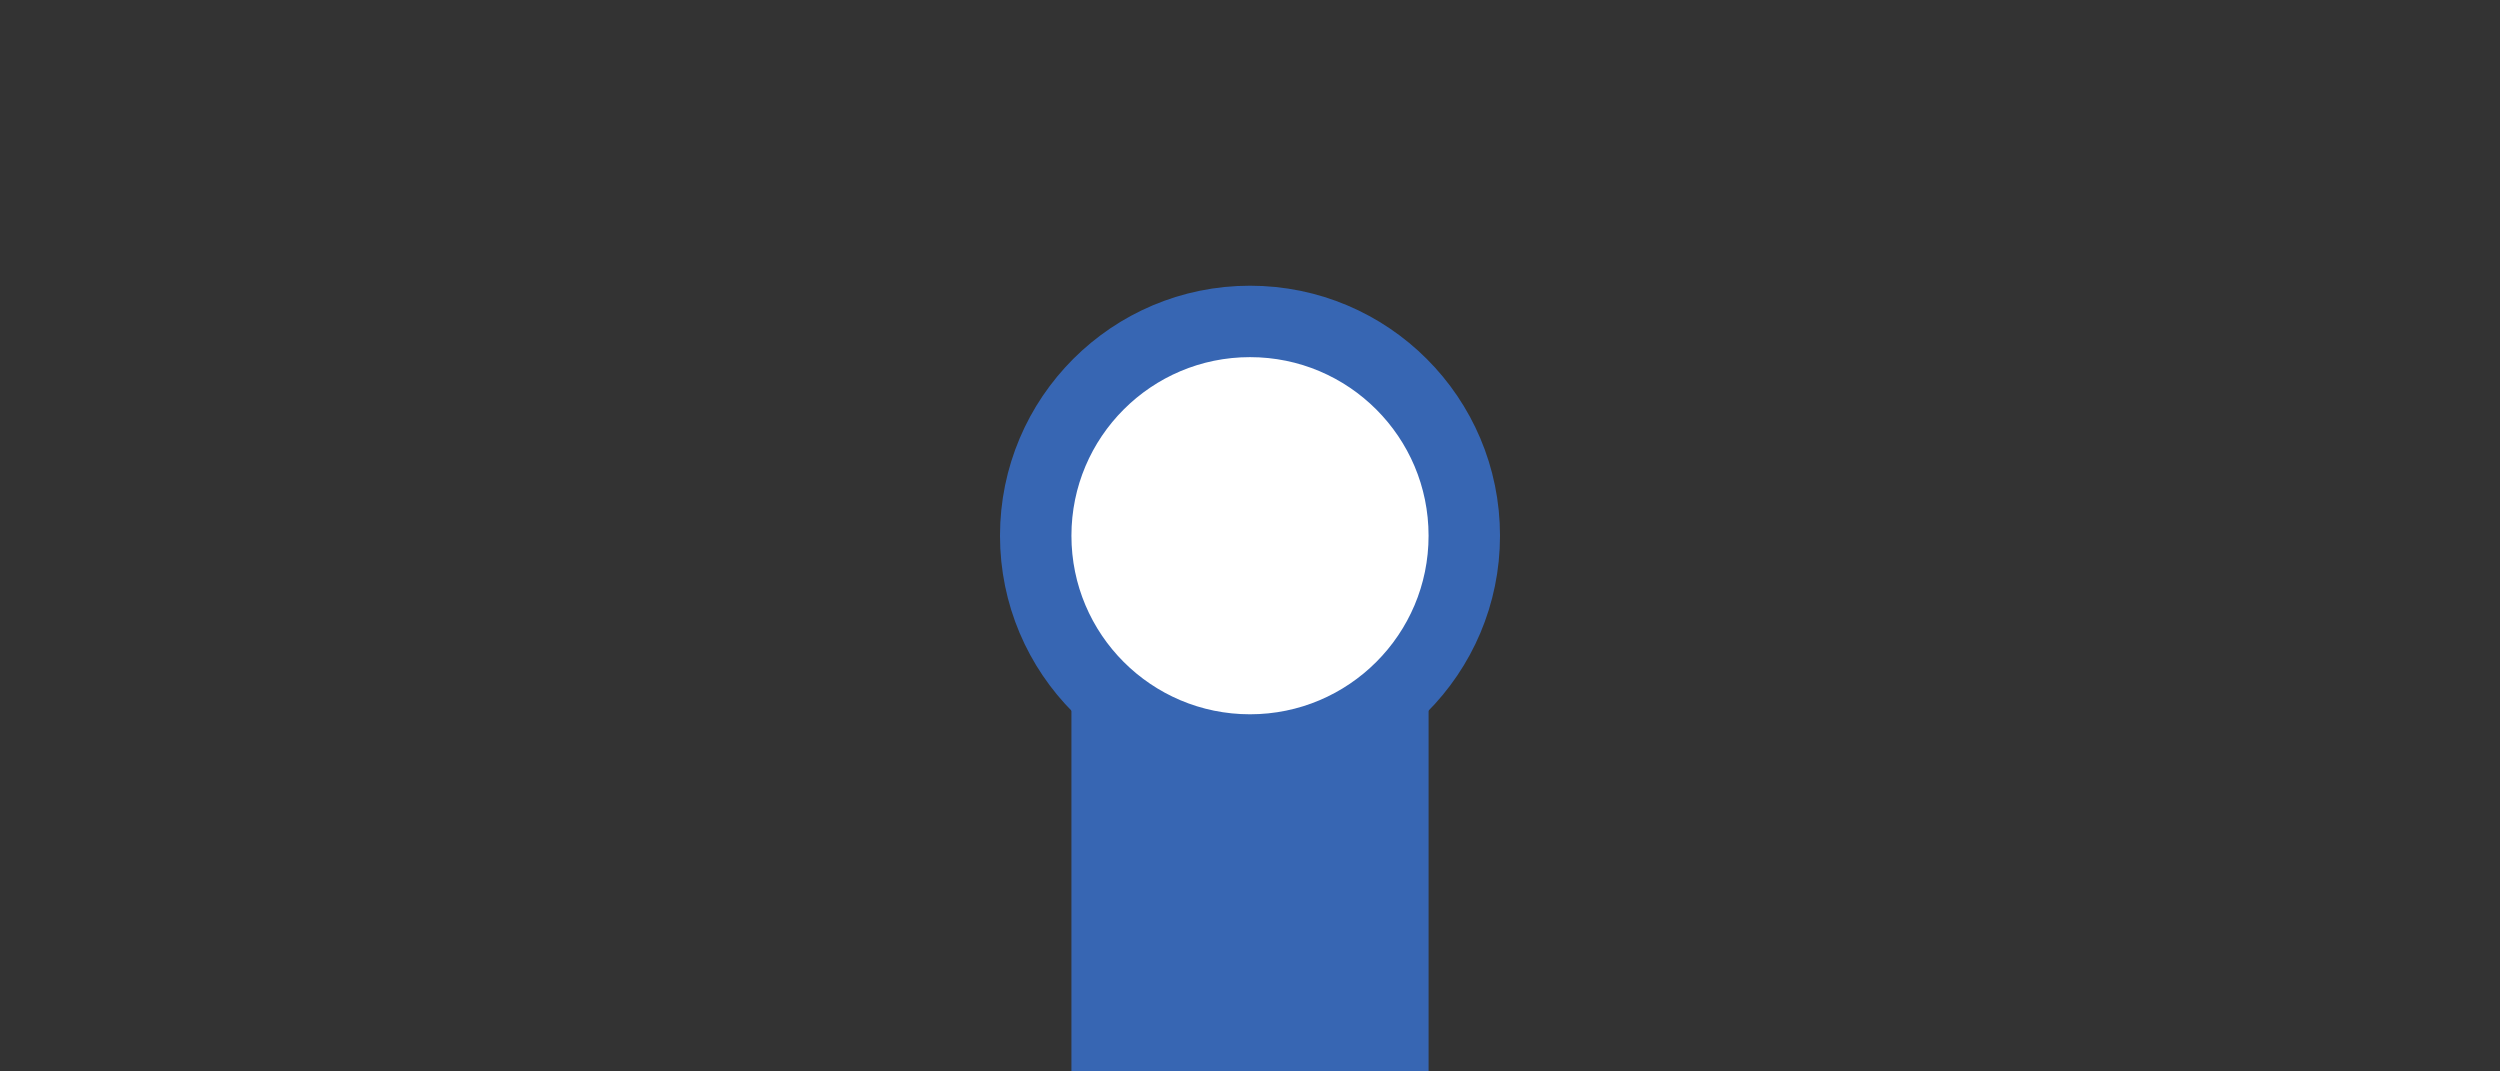 <?xml version="1.0" encoding="UTF-8"?>
<svg width="70" height="30" version="1.1" xml:space="preserve" xmlns="http://www.w3.org/2000/svg" xmlns:xlink="http://www.w3.org/1999/xlink"><rect width="100%" height="100%" fill="#333333" stroke="none"/><defs><clipPath id="b"><path d="M.46.129h30.08V17H.46Zm0 0"/></clipPath><clipPath id="a"><path d="M0 0h31v18H0z"/></clipPath><clipPath id="d"><path d="m2 0.621h18v25h-18z"/></clipPath><clipPath id="e"><path d="m21 1h12v24.621h-12z"/></clipPath><clipPath id="c"><path d="M0 0h39v26H0z"/></clipPath><clipPath id="f"><path d="M0 0h75v75H0z"/></clipPath><g clip-path="url(#a)"/><g id="h" clip-path="url(#c)"/><clipPath><path d="m3 0.129h25v17h-25z"/></clipPath><clipPath id="a-2"><path d="M0 0h31v18H0z"/></clipPath><clipPath><path d="m2 0.621h18v25h-18z"/></clipPath><clipPath><path d="m21 1h12v24.621h-12z"/></clipPath><clipPath id="c-1"><path d="M0 0h39v26H0z"/></clipPath><clipPath><path d="M0 0h75v75H0z"/></clipPath><g clip-path="url(#a-2)"/><g clip-path="url(#c-1)"/></defs><rect x="30" y="15" width="10" height="15" fill="#3766b3" style="paint-order:fill markers stroke"/><circle cx="35" cy="15" r="6" fill="#fff" stroke="#3766b3" stroke-width="2" style="paint-order:fill markers stroke"/></svg>
